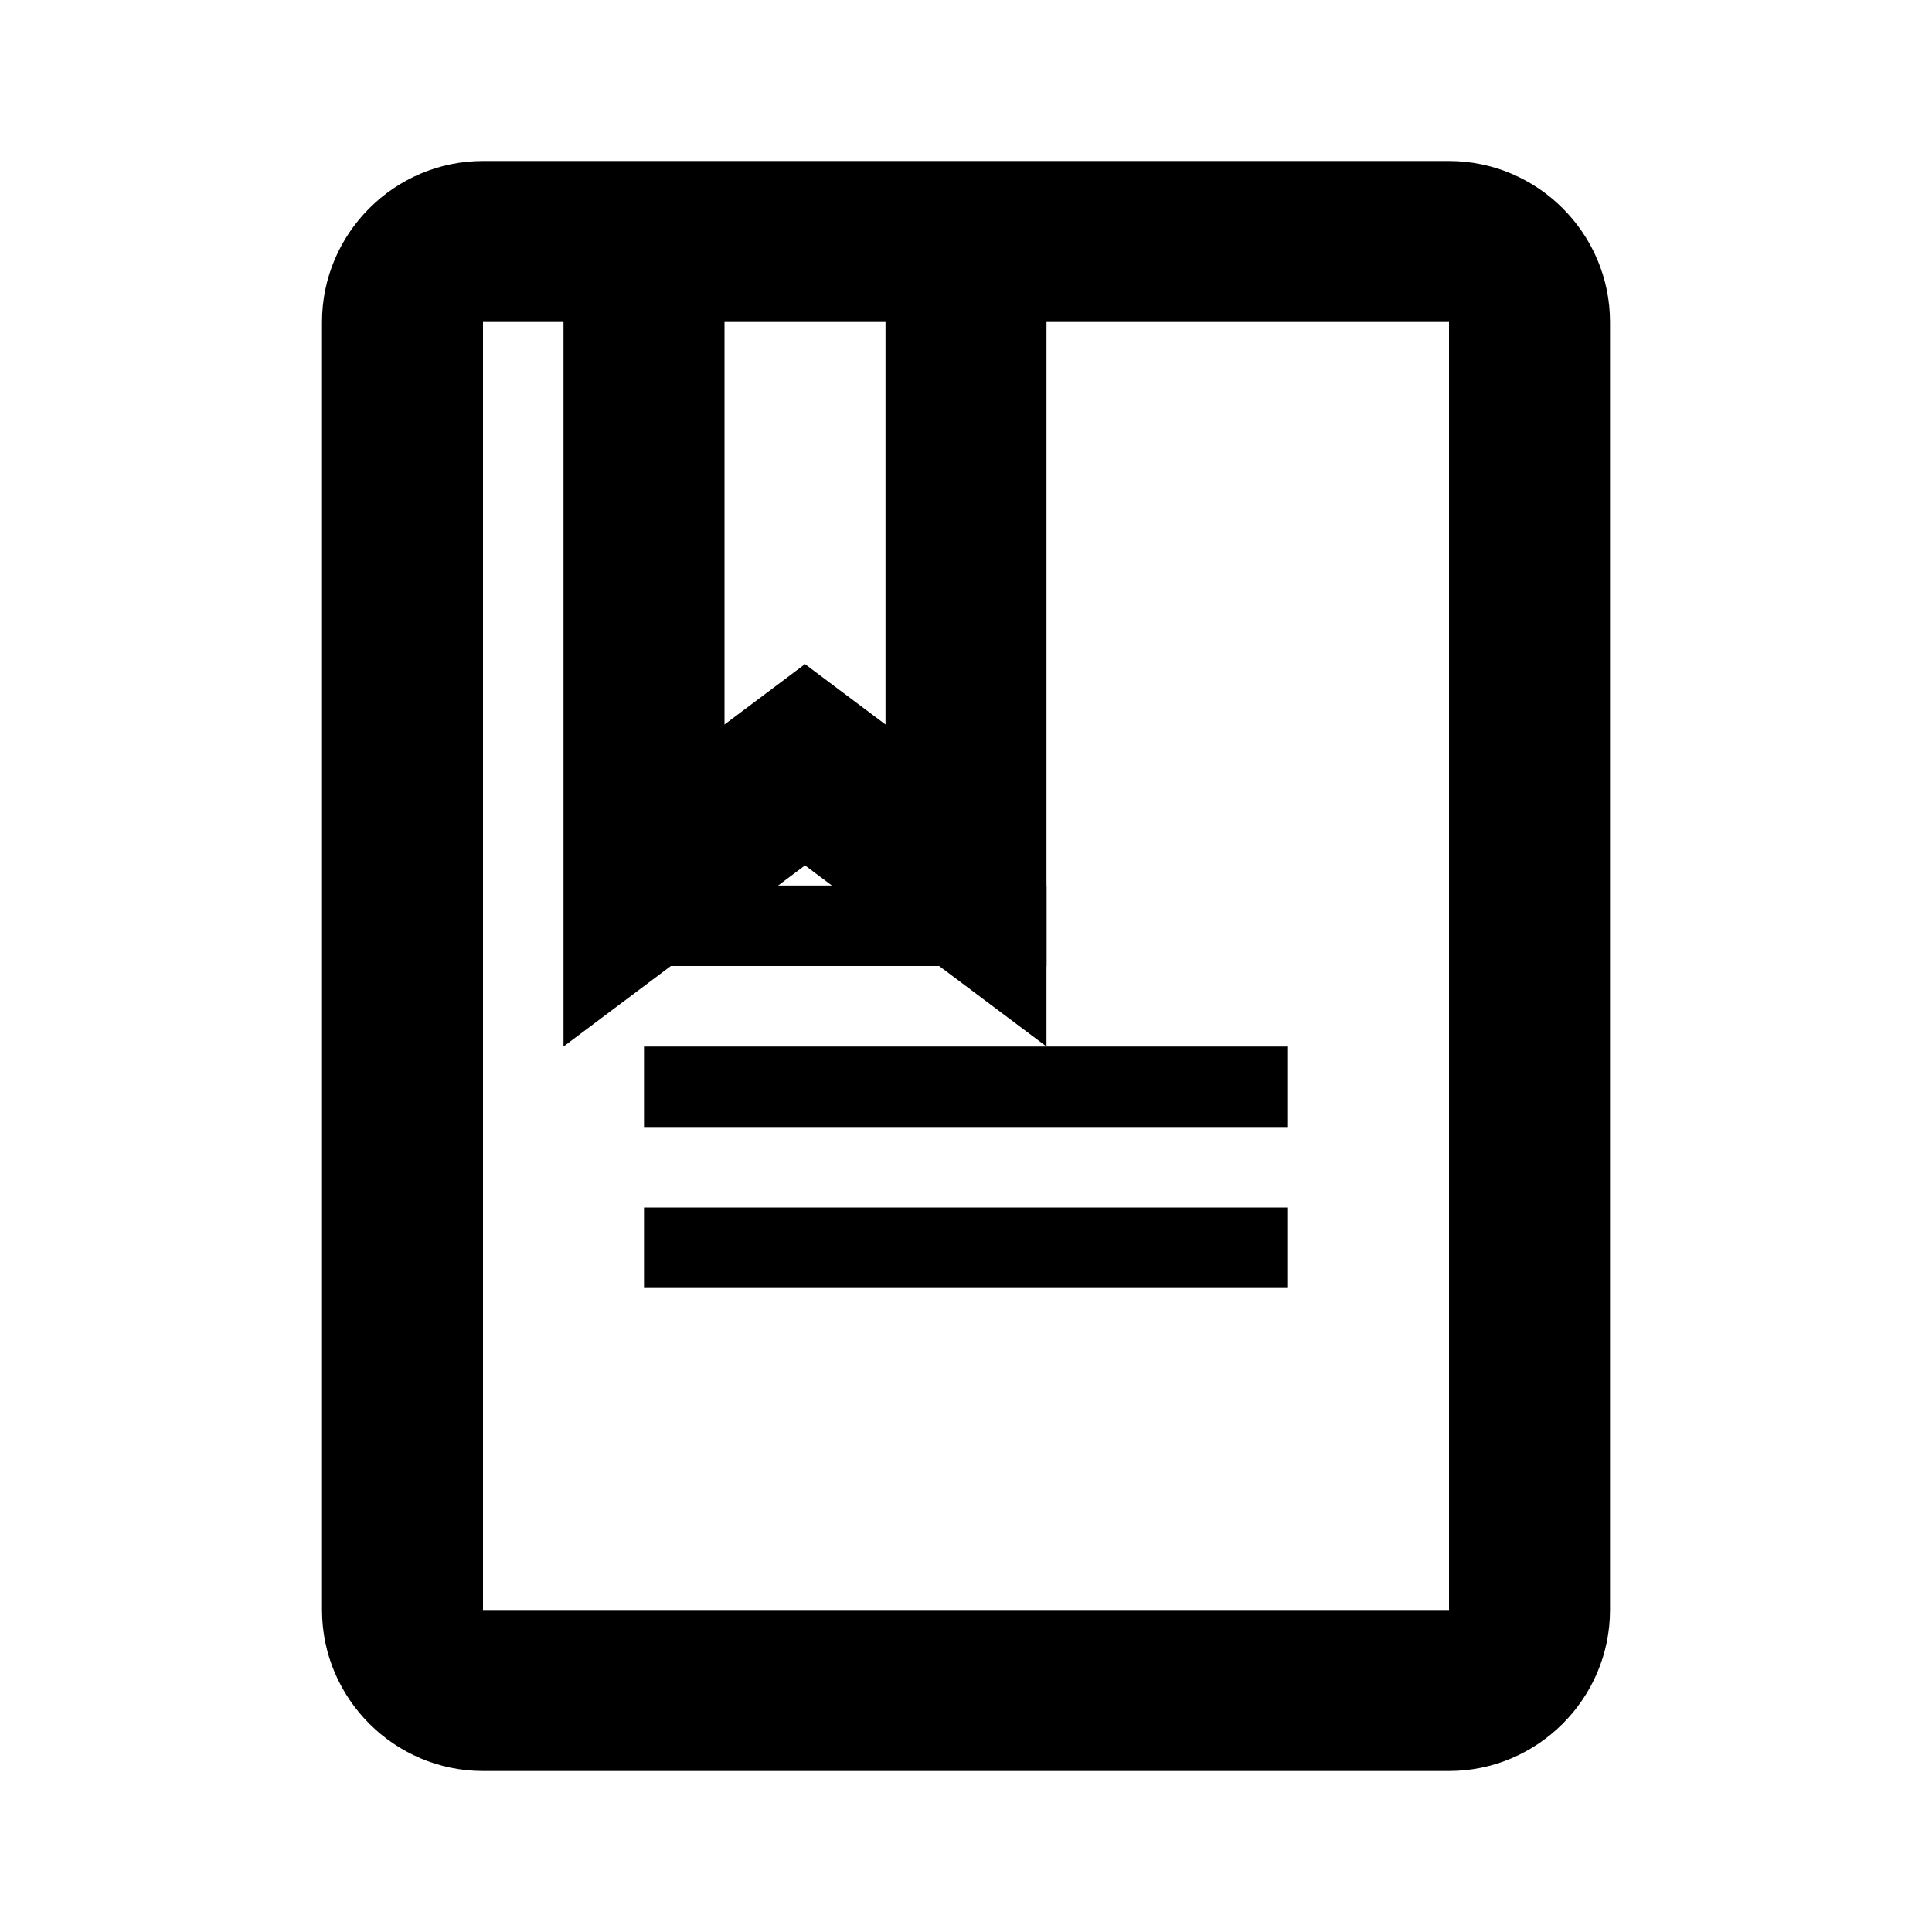 <svg xmlns="http://www.w3.org/2000/svg" viewBox="0 0 24 24" fill="currentColor">
  <path d="M18 2H6c-1.1 0-2 .9-2 2v16c0 1.1.9 2 2 2h12c1.1 0 2-.9 2-2V4c0-1.1-.9-2-2-2zM9 4h2v5l-1-.75L9 9V4zm9 16H6V4h1v9l3-2.25L13 13V4h5v16z"/>
  <path d="M8 15h8v1H8zm0-2h8v1H8zm0-2h5v1H8z"/>
</svg>